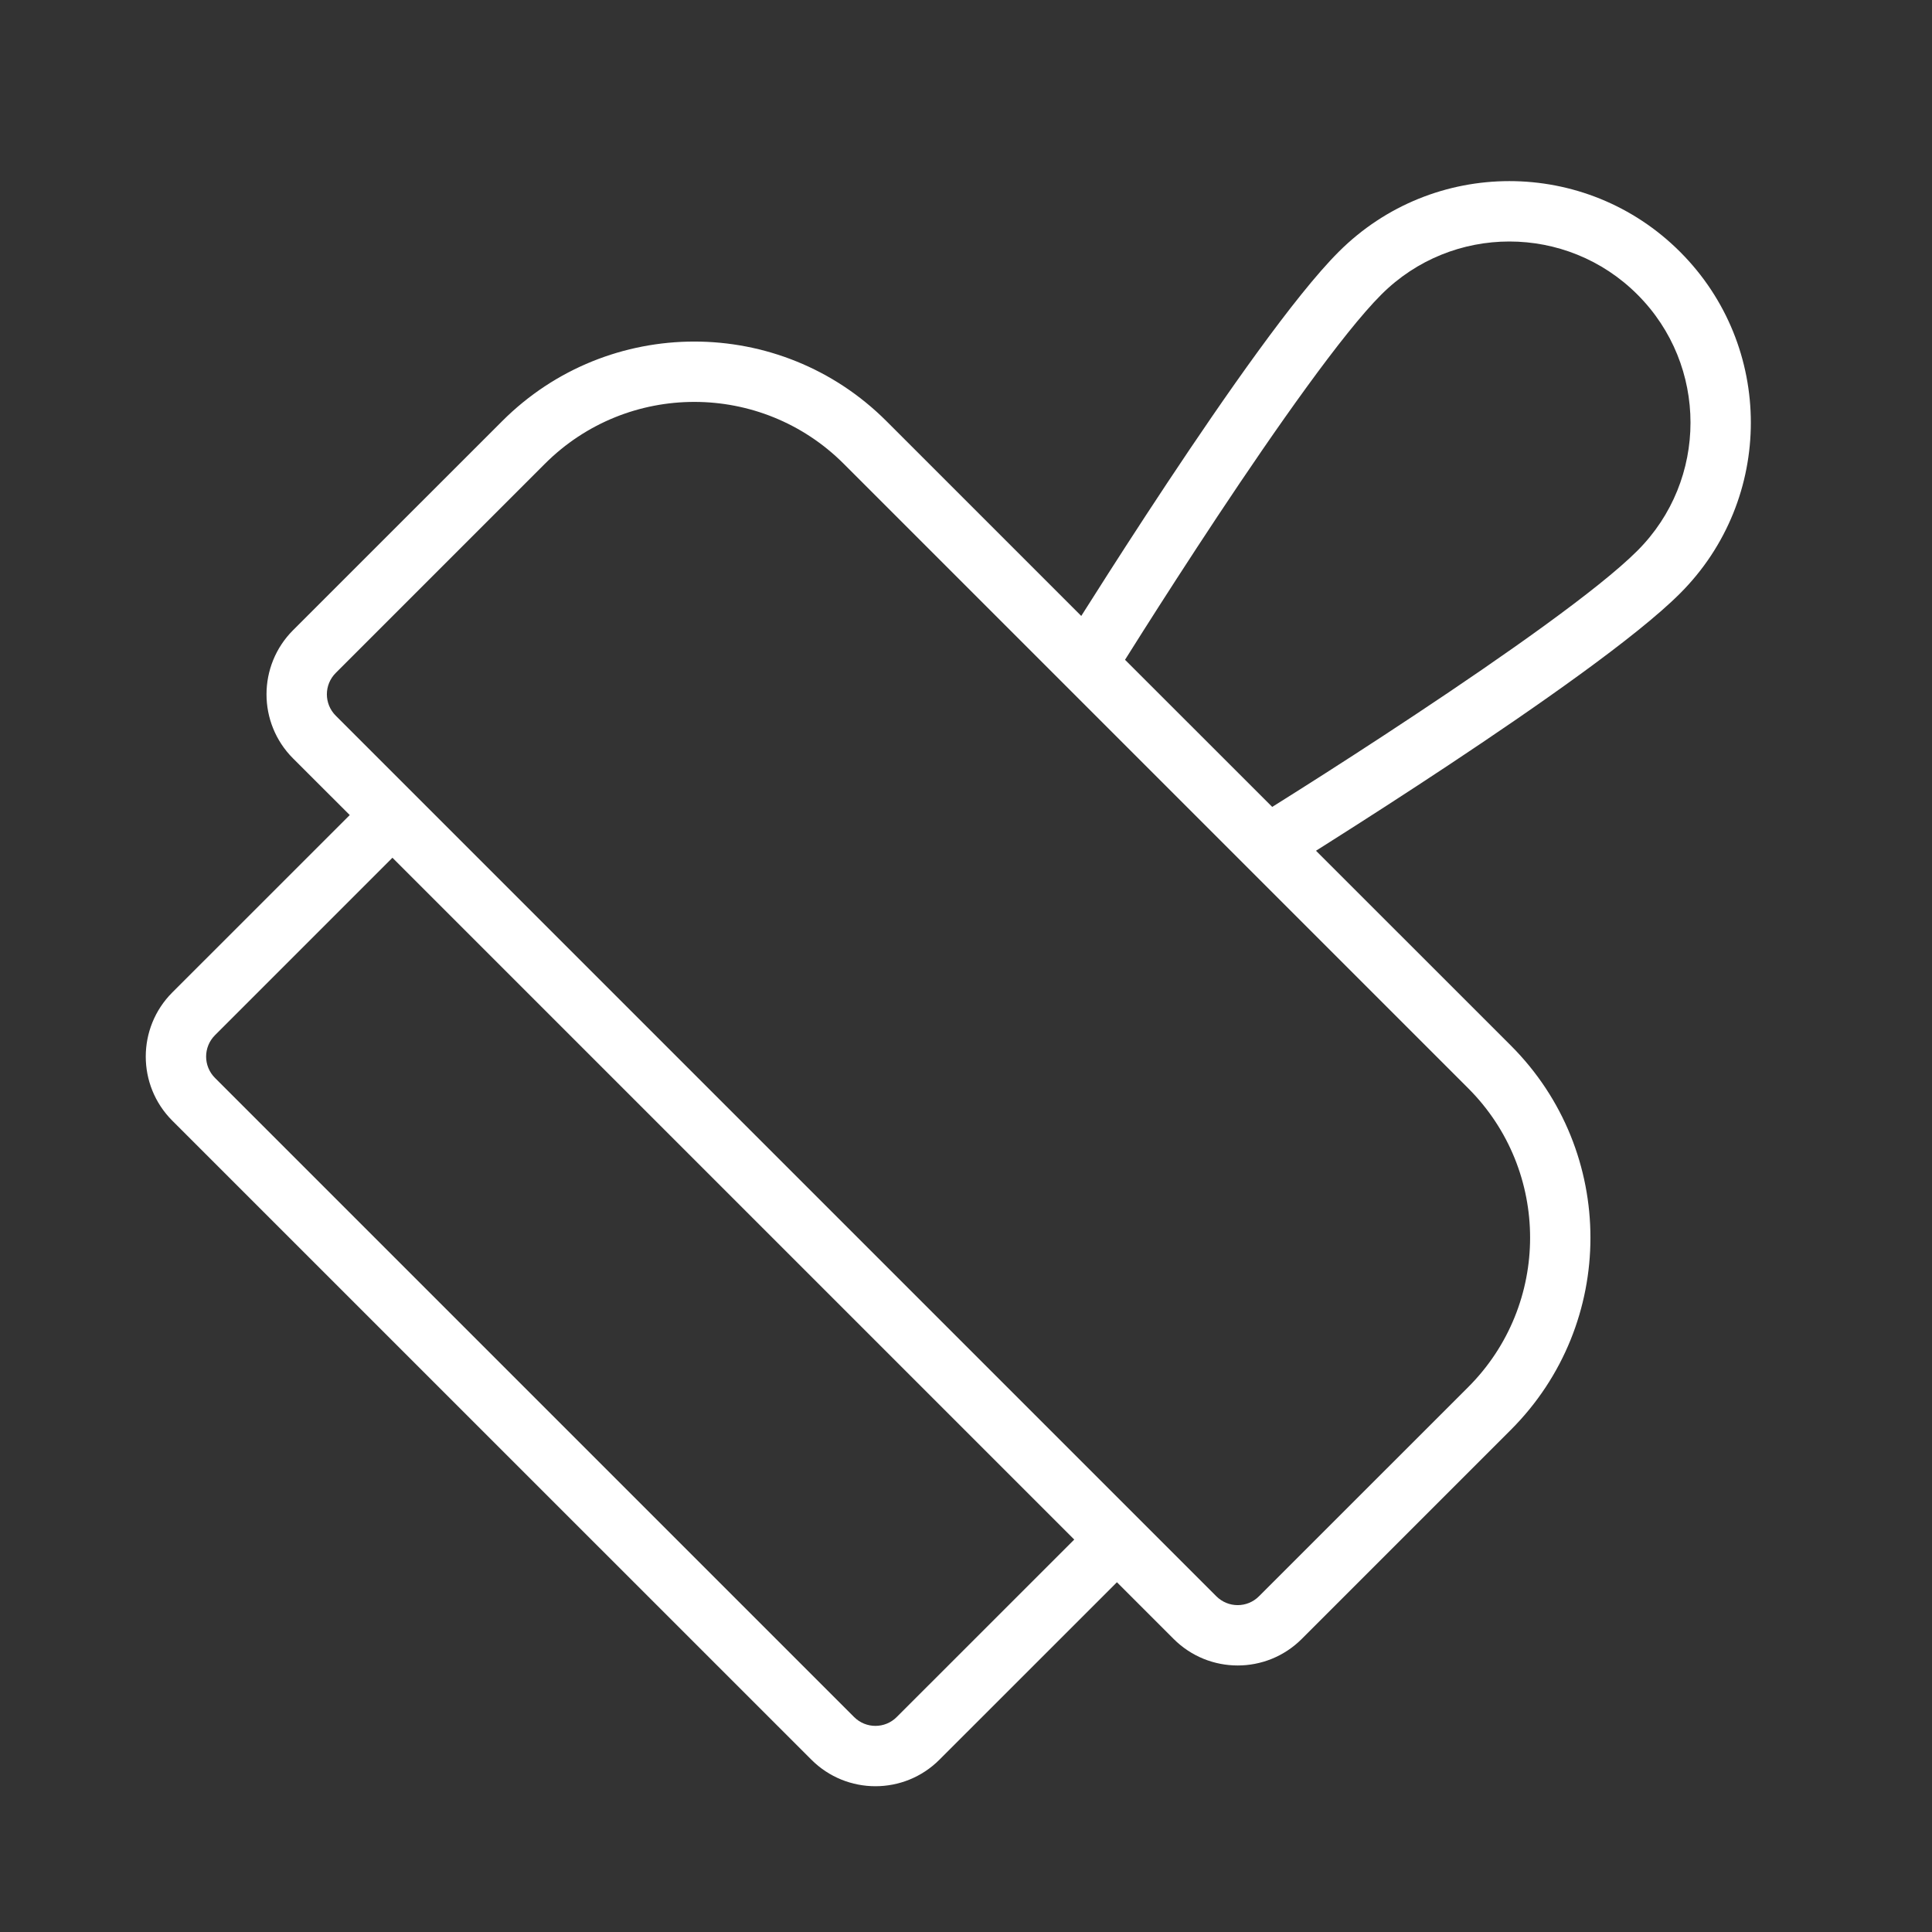 <svg width="32" height="32" viewBox="0 0 32 32" fill="none" xmlns="http://www.w3.org/2000/svg">
<rect x="0" y="0" width="32" height="32" fill="#333333" stroke="none"/>
<path d="M22.172 4.172C23.734 2.609 26.266 2.609 27.828 4.172C29.39 5.734 29.39 8.266 27.828 9.828C27.102 10.555 25.436 11.715 24.001 12.667C23.274 13.149 22.589 13.589 22.087 13.907C21.982 13.974 21.885 14.035 21.797 14.091L25.025 17.318C26.782 19.075 26.782 21.925 25.025 23.682L21.561 27.146C20.975 27.732 20.025 27.732 19.439 27.146L18.5 26.207L15.56 29.146C14.975 29.732 14.025 29.732 13.439 29.146L2.853 18.561C2.268 17.975 2.268 17.025 2.853 16.439L5.793 13.5L4.853 12.561C4.268 11.975 4.268 11.025 4.853 10.439L8.318 6.975C10.075 5.218 12.925 5.218 14.682 6.975L17.909 10.202C17.965 10.114 18.026 10.018 18.093 9.913C18.411 9.41 18.851 8.726 19.333 7.999C20.285 6.564 21.445 4.898 22.172 4.172ZM21.072 13.365C21.201 13.284 21.364 13.182 21.551 13.063C22.05 12.747 22.728 12.311 23.448 11.833C24.909 10.864 26.481 9.762 27.121 9.121C28.293 7.95 28.293 6.05 27.121 4.879C25.95 3.707 24.05 3.707 22.879 4.879C22.238 5.519 21.135 7.091 20.166 8.552C19.689 9.272 19.253 9.95 18.937 10.448C18.818 10.636 18.715 10.798 18.634 10.928L21.072 13.365ZM13.975 7.682C12.608 6.315 10.392 6.315 9.025 7.682L5.561 11.146C5.365 11.342 5.365 11.658 5.561 11.854L20.146 26.439C20.342 26.635 20.658 26.635 20.853 26.439L24.318 22.975C25.685 21.608 25.685 19.392 24.318 18.025L13.975 7.682ZM3.561 17.146C3.365 17.342 3.365 17.658 3.561 17.854L14.146 28.439C14.342 28.635 14.658 28.635 14.853 28.439L17.793 25.5L6.5 14.207L3.561 17.146Z" fill="#ffffff"/>
</svg>
